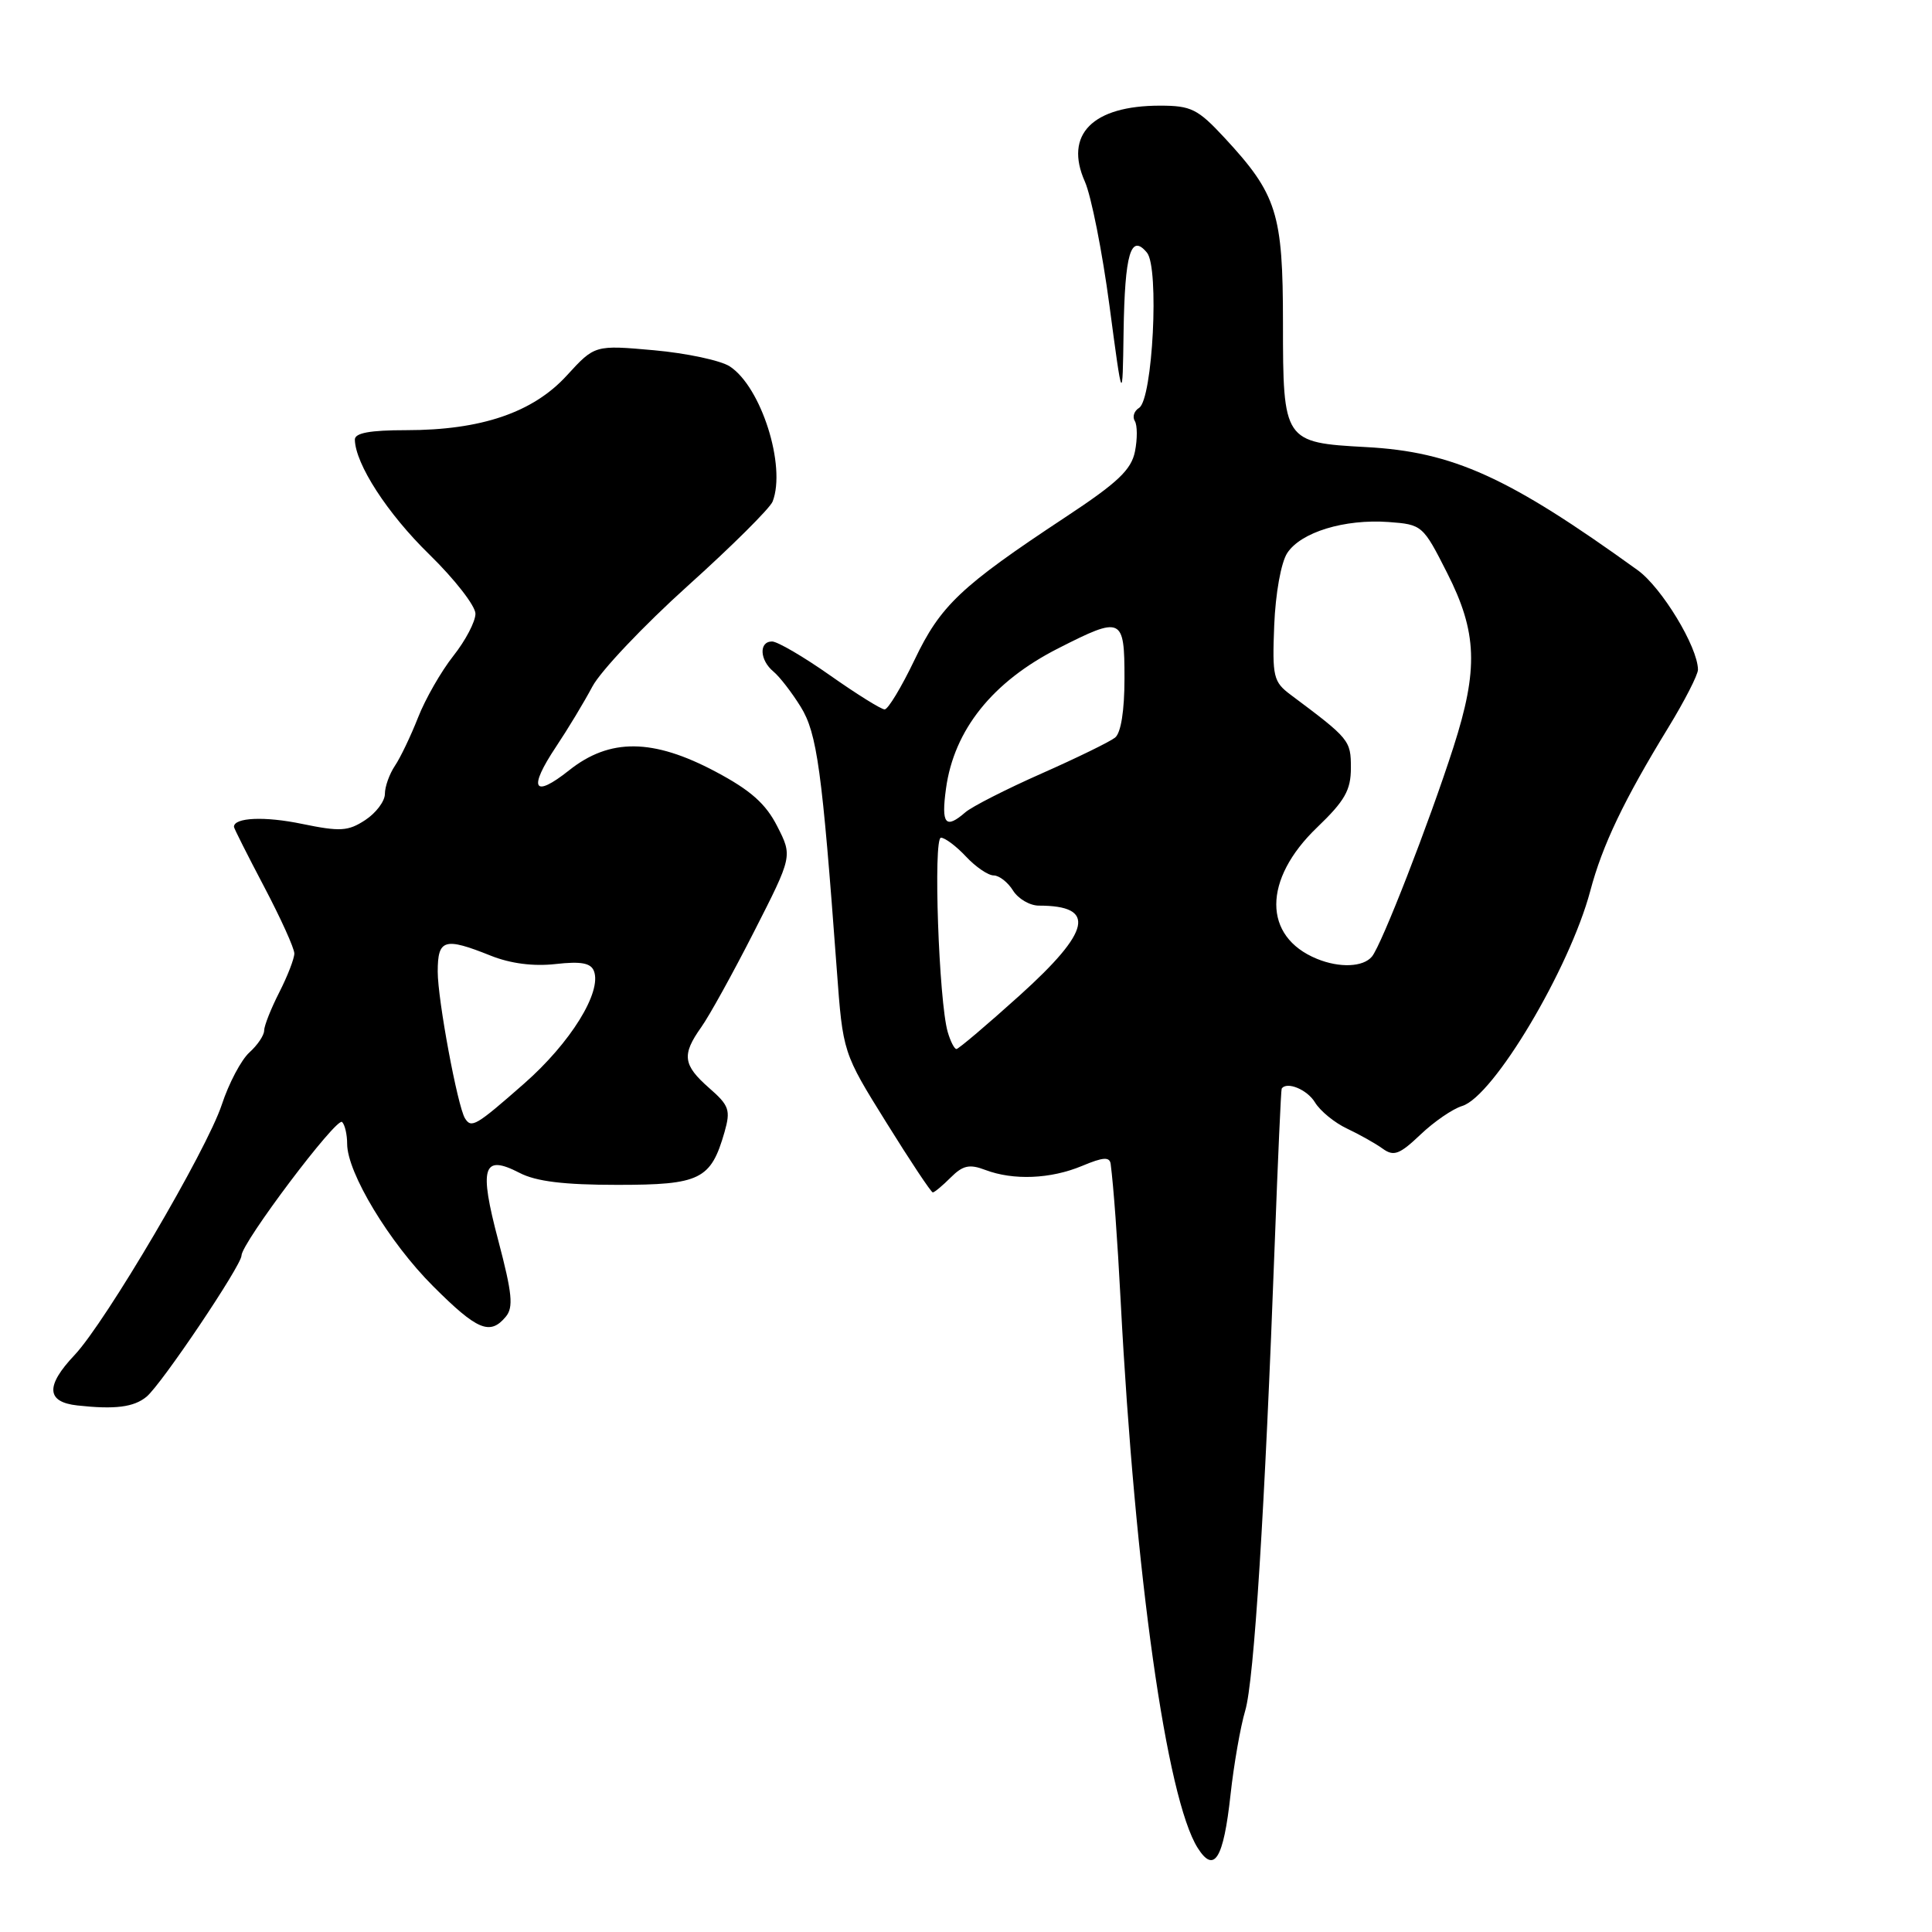 <?xml version="1.0" encoding="UTF-8" standalone="no"?>
<!DOCTYPE svg PUBLIC "-//W3C//DTD SVG 1.1//EN" "http://www.w3.org/Graphics/SVG/1.1/DTD/svg11.dtd" >
<svg xmlns="http://www.w3.org/2000/svg" xmlns:xlink="http://www.w3.org/1999/xlink" version="1.1" viewBox="0 0 256 256">
 <g >
 <path fill="currentColor"
d=" M 163.05 237.82 C 163.49 233.80 164.37 228.77 165.00 226.66 C 166.17 222.73 167.60 200.07 168.92 164.50 C 169.33 153.50 169.74 144.39 169.83 144.25 C 170.50 143.25 173.21 144.37 174.24 146.07 C 174.93 147.21 176.85 148.78 178.50 149.55 C 180.15 150.33 182.27 151.52 183.22 152.21 C 184.68 153.26 185.44 152.98 188.22 150.34 C 190.02 148.62 192.51 146.92 193.74 146.55 C 197.89 145.30 207.97 128.37 210.72 118.05 C 212.33 111.97 215.19 106.00 221.05 96.42 C 223.22 92.87 224.99 89.41 224.99 88.73 C 224.96 85.72 220.19 77.85 217.00 75.55 C 199.87 63.19 192.53 59.86 181.00 59.24 C 170.11 58.65 170.00 58.49 170.00 42.81 C 170.00 28.25 169.21 25.76 162.25 18.25 C 158.71 14.44 157.84 14.00 153.70 14.00 C 144.77 14.00 140.98 17.83 143.75 24.06 C 144.59 25.95 146.06 33.35 147.01 40.50 C 148.74 53.50 148.74 53.50 148.88 44.00 C 149.04 33.57 149.84 30.89 151.98 33.48 C 153.63 35.47 152.74 52.93 150.93 54.05 C 150.28 54.45 150.02 55.23 150.37 55.79 C 150.71 56.34 150.72 58.16 150.39 59.82 C 149.90 62.26 148.10 63.96 141.14 68.55 C 127.29 77.70 124.62 80.23 121.18 87.44 C 119.45 91.05 117.67 94.00 117.22 94.00 C 116.76 94.00 113.51 91.97 110.00 89.50 C 106.49 87.03 103.02 85.00 102.30 85.00 C 100.54 85.00 100.65 87.47 102.49 88.99 C 103.31 89.67 104.93 91.77 106.10 93.66 C 108.27 97.17 108.93 102.04 110.88 128.50 C 111.69 139.50 111.69 139.50 117.45 148.75 C 120.61 153.84 123.38 158.00 123.60 158.00 C 123.82 158.00 124.89 157.11 125.98 156.02 C 127.58 154.42 128.46 154.22 130.55 155.02 C 134.27 156.43 139.21 156.23 143.38 154.49 C 146.19 153.31 147.04 153.26 147.17 154.24 C 147.55 157.17 148.06 164.08 148.50 172.50 C 150.40 208.70 154.58 238.34 158.70 244.86 C 160.89 248.32 162.12 246.33 163.05 237.82 Z  M 19.42 185.07 C 21.40 183.43 32.00 167.67 32.00 166.37 C 32.00 164.71 44.62 147.95 45.33 148.67 C 45.70 149.03 46.00 150.34 46.00 151.57 C 46.00 155.38 51.57 164.62 57.39 170.43 C 63.23 176.27 64.93 176.99 67.02 174.47 C 68.06 173.23 67.87 171.38 66.03 164.39 C 63.44 154.61 63.98 152.90 68.84 155.41 C 71.03 156.55 74.72 157.00 81.80 157.00 C 92.78 157.00 94.19 156.31 96.00 150.02 C 96.83 147.09 96.63 146.49 93.96 144.16 C 90.49 141.11 90.32 139.77 92.91 136.12 C 93.97 134.64 97.12 128.94 99.92 123.44 C 105.01 113.45 105.01 113.45 102.99 109.49 C 101.47 106.50 99.47 104.72 94.84 102.26 C 86.53 97.84 80.80 97.78 75.41 102.07 C 70.66 105.84 69.95 104.54 73.69 98.93 C 75.24 96.61 77.40 93.03 78.50 90.96 C 79.60 88.90 85.28 82.90 91.13 77.63 C 96.98 72.37 102.04 67.33 102.38 66.45 C 104.19 61.74 100.86 51.26 96.70 48.55 C 95.49 47.76 90.97 46.80 86.66 46.41 C 78.81 45.71 78.81 45.71 75.11 49.75 C 70.63 54.66 63.76 57.00 53.82 57.00 C 49.02 57.00 47.01 57.37 47.02 58.25 C 47.08 61.48 51.33 68.05 56.89 73.47 C 60.25 76.75 63.00 80.29 63.00 81.32 C 63.00 82.36 61.68 84.88 60.07 86.91 C 58.46 88.95 56.36 92.61 55.40 95.06 C 54.44 97.50 53.06 100.39 52.33 101.47 C 51.60 102.56 51.00 104.23 51.00 105.20 C 51.00 106.16 49.83 107.72 48.40 108.66 C 46.13 110.15 45.08 110.21 40.02 109.17 C 35.08 108.14 31.00 108.32 31.00 109.56 C 31.00 109.75 32.80 113.32 35.00 117.50 C 37.20 121.68 39.00 125.65 39.00 126.34 C 39.00 127.02 38.10 129.34 37.00 131.50 C 35.90 133.66 35.00 135.93 35.00 136.56 C 35.00 137.18 34.12 138.49 33.04 139.46 C 31.96 140.44 30.32 143.54 29.39 146.37 C 27.39 152.42 14.01 175.17 9.88 179.55 C 6.01 183.64 6.13 185.78 10.25 186.23 C 15.25 186.78 17.74 186.46 19.42 185.07 Z  M 125.58 136.75 C 124.40 132.71 123.64 111.00 124.68 111.00 C 125.21 111.00 126.71 112.12 128.00 113.50 C 129.29 114.88 130.94 116.00 131.67 116.00 C 132.39 116.00 133.55 116.90 134.23 118.00 C 134.92 119.10 136.46 120.00 137.66 120.00 C 145.31 120.00 144.59 123.35 135.12 131.89 C 130.78 135.80 127.01 139.00 126.73 139.00 C 126.46 139.00 125.94 137.99 125.58 136.75 Z  M 174.50 127.05 C 167.31 124.11 167.32 116.54 174.52 109.64 C 178.20 106.11 179.00 104.70 179.00 101.75 C 179.00 98.10 178.83 97.90 171.03 92.07 C 168.73 90.35 168.57 89.69 168.84 82.86 C 169.01 78.65 169.74 74.56 170.56 73.29 C 172.36 70.52 178.14 68.75 184.00 69.17 C 188.44 69.50 188.55 69.59 191.75 75.91 C 195.74 83.77 195.92 88.64 192.59 99.00 C 189.35 109.07 183.07 125.20 181.79 126.75 C 180.63 128.15 177.50 128.28 174.50 127.05 Z  M 125.35 104.49 C 126.41 96.71 131.53 90.32 140.22 85.91 C 148.67 81.61 149.00 81.76 149.00 89.88 C 149.00 94.19 148.53 97.12 147.75 97.74 C 147.06 98.29 142.68 100.43 138.00 102.50 C 133.32 104.57 128.79 106.88 127.92 107.63 C 125.28 109.92 124.70 109.21 125.35 104.49 Z  M 61.61 148.18 C 60.63 146.59 58.00 132.46 58.00 128.75 C 58.00 124.43 58.88 124.17 65.02 126.63 C 67.65 127.68 70.68 128.07 73.62 127.74 C 76.99 127.36 78.29 127.60 78.70 128.67 C 79.77 131.45 75.59 138.19 69.45 143.58 C 63.05 149.20 62.46 149.55 61.61 148.18 Z "/>
</g>
</svg>